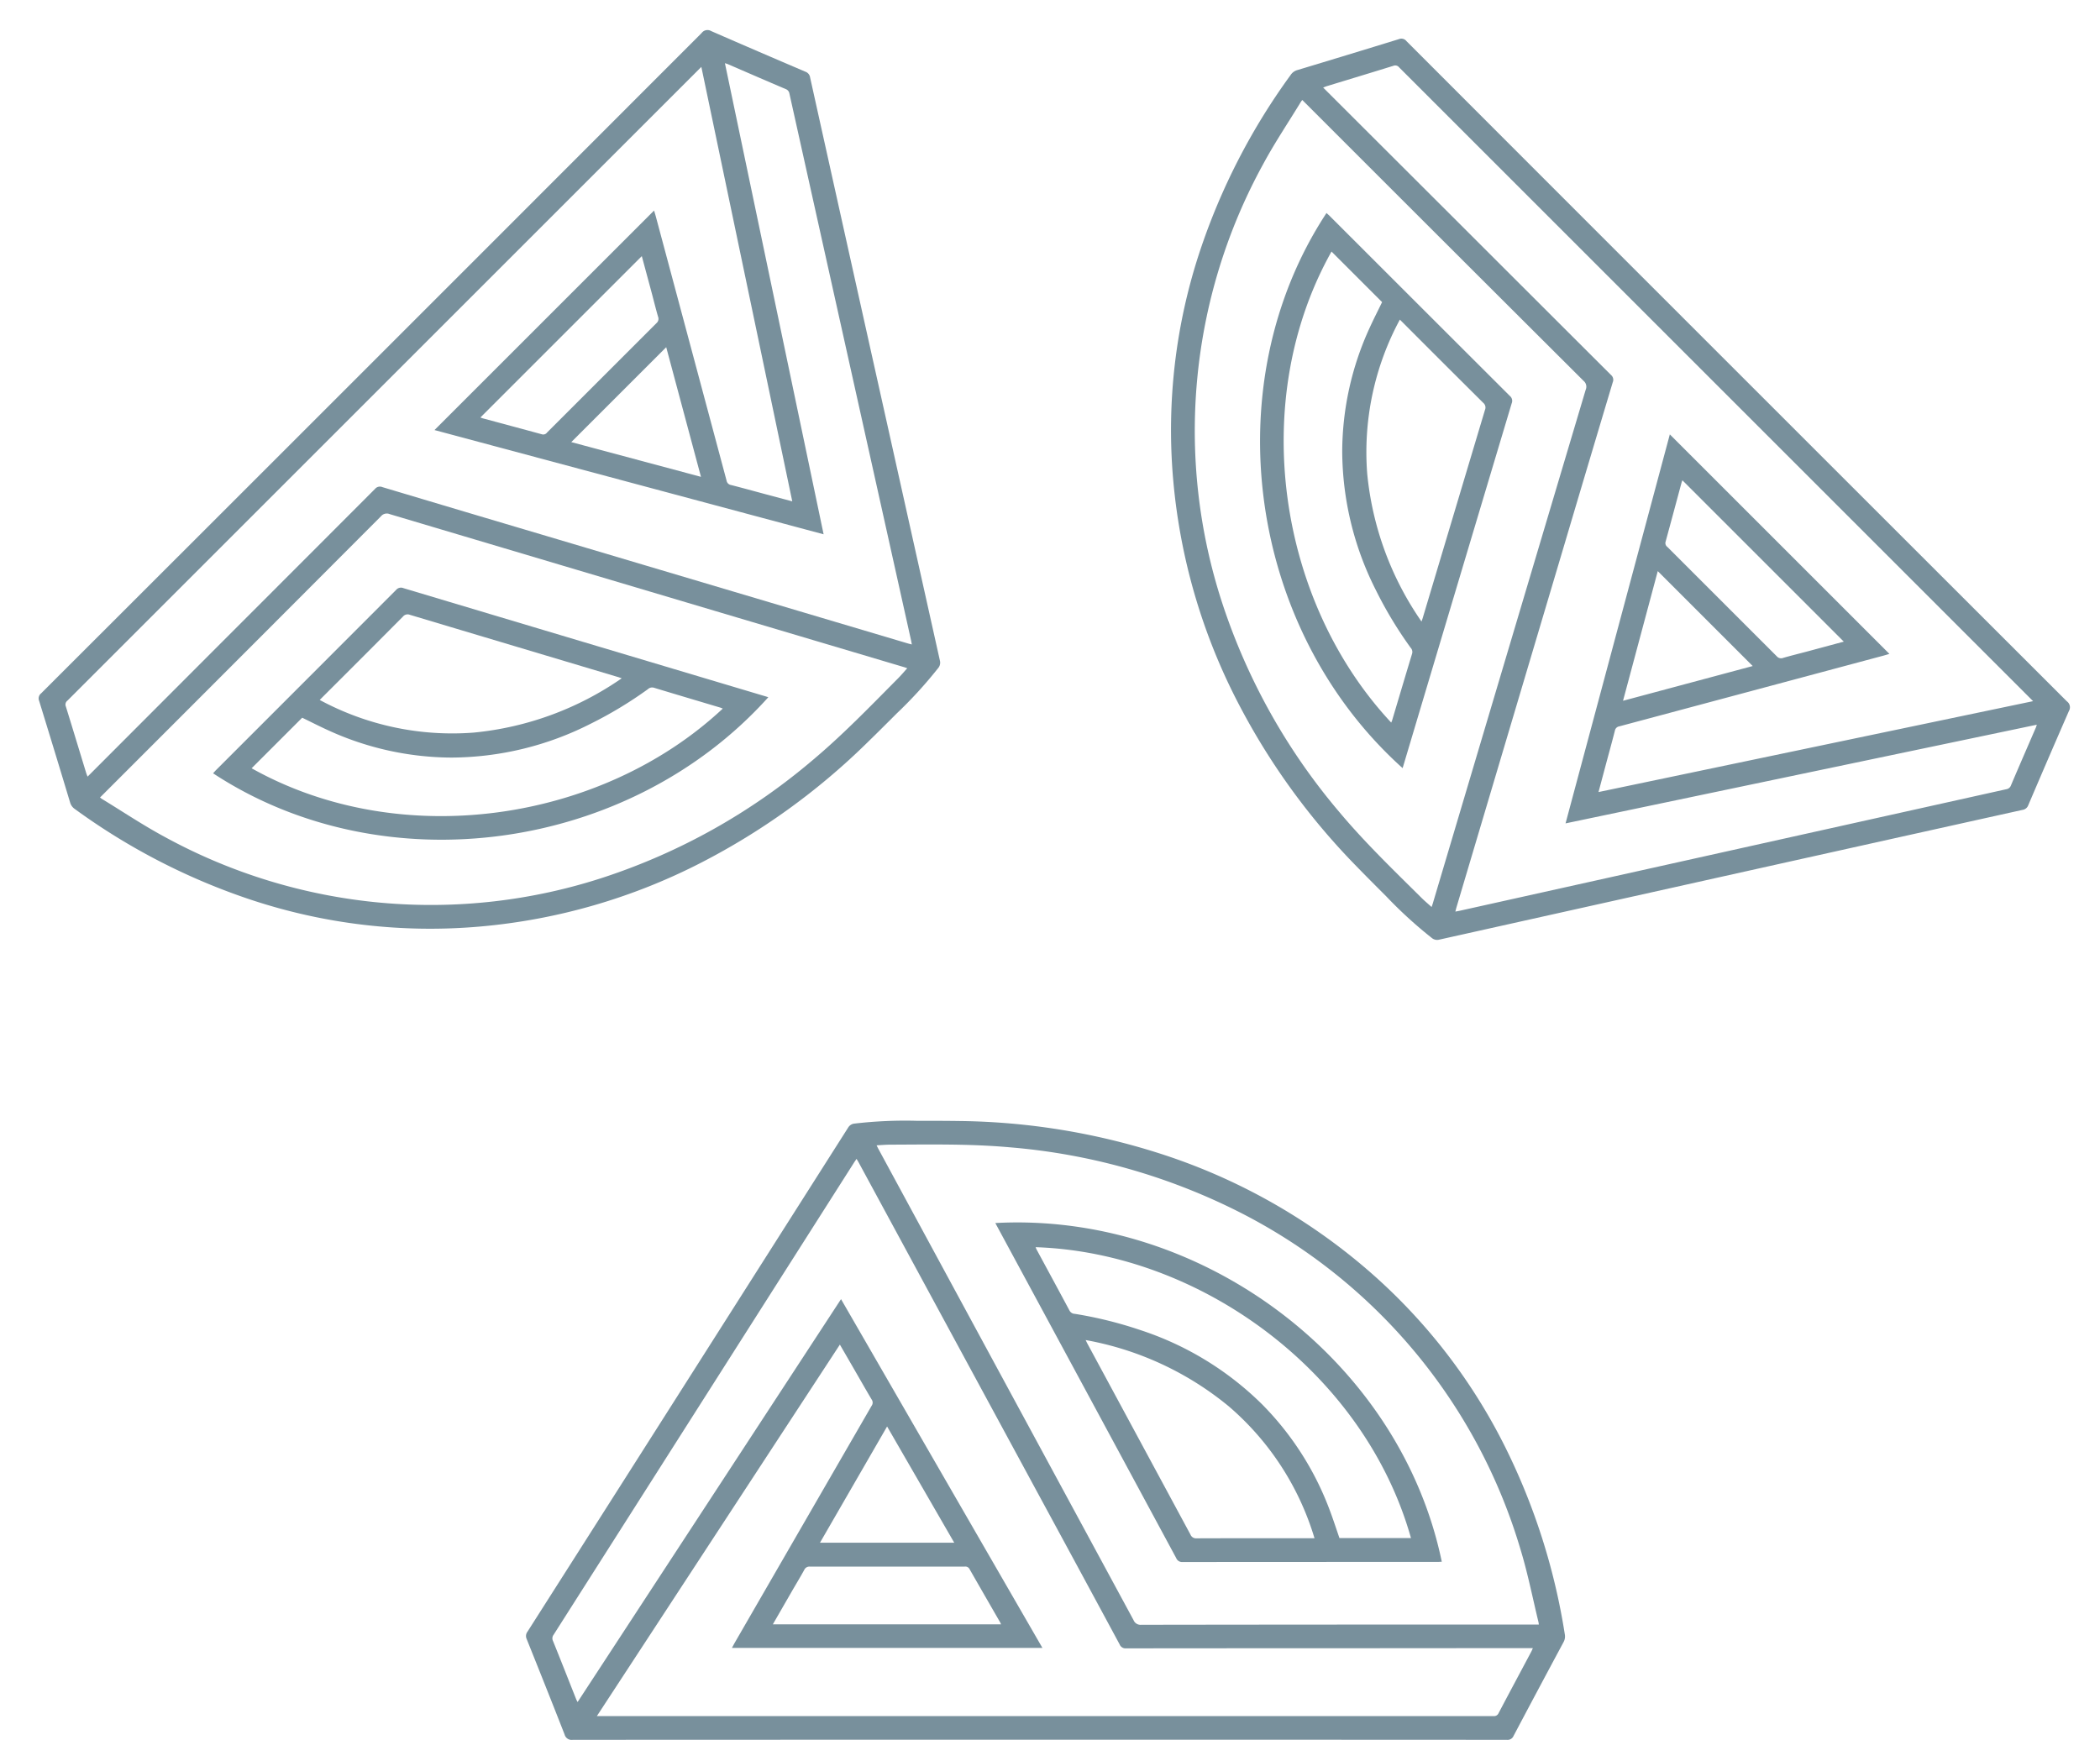 <svg xmlns="http://www.w3.org/2000/svg" width="151.709" height="125.724" viewBox="0 0 151.709 125.724">
  <g id="Group_40" transform="translate(-877 -450.616)">
    <g id="Group_37" transform="translate(915 576.34) rotate(-90)">
      <path id="Path_3" d="M805.879,379.545q0-16.843-.008-33.686a.525.525,0,0,1,.39-.593c2.3-.9,4.6-1.817,6.894-2.738a.517.517,0,0,1,.532.059q10.9,6.944,21.817,13.88,7.3,4.641,14.6,9.28a.6.6,0,0,1,.3.478,31.471,31.471,0,0,1,.2,4.455c0,1.074,0,2.148-.017,3.223a49.193,49.193,0,0,1-2.329,14.308,43.123,43.123,0,0,1-8.051,14.62,41.107,41.107,0,0,1-13.065,10.331,46.515,46.515,0,0,1-13.624,4.36.853.853,0,0,1-.579-.084q-3.386-1.818-6.782-3.614a.466.466,0,0,1-.286-.487Q805.881,396.441,805.879,379.545Zm6.633.243V357.355c.151.082.273.145.392.214q8.555,4.938,17.109,9.881a.386.386,0,0,0,.452,0c.719-.427,1.447-.839,2.172-1.257l1.794-1.038L807.587,347.6v61.177c0,1.2,0,2.4,0,3.593a.354.354,0,0,0,.211.371c1.48.779,2.954,1.57,4.431,2.355.074.04.152.07.27.123v-.352q-.005-6.764-.01-13.528,0-7.754-.008-15.509a.456.456,0,0,1,.286-.465q5.429-2.927,10.849-5.868l23.968-12.98c.081-.044.158-.093.268-.157-.114-.078-.191-.133-.271-.184l-9.182-5.841q-12.471-7.931-24.941-15.865a.423.423,0,0,0-.436-.043c-1.4.566-2.814,1.121-4.221,1.679-.053.021-.1.049-.2.1l29.115,19.032ZM814.2,415.65c.085-.012.128-.015.17-.025,1.709-.415,3.443-.755,5.125-1.26a40.058,40.058,0,0,0,24.556-20.441,44.91,44.91,0,0,0,4.639-16.522c.255-2.865.2-5.735.189-8.606,0-.319-.03-.64-.047-.988-.109.053-.173.081-.234.115l-11.1,6.012q-11.485,6.219-22.972,12.433a.544.544,0,0,0-.342.56q.019,13.066.017,26.132v2.591Zm.015-55.339V376.8c.068-.031.116-.049.159-.074,1.282-.738,2.563-1.478,3.847-2.211a.337.337,0,0,0,.167-.351q0-5.587,0-11.175a.408.408,0,0,0-.245-.412c-.524-.288-1.037-.6-1.555-.9Zm14.3,8.255-8.4-4.849v9.7Z" transform="translate(-805.871 -342.48)" fill="#78909c"/>
      <path id="Path_4" d="M847.264,387.067c.812,15.011-9.98,29.254-24.477,32.252,0-.1-.012-.189-.012-.281q0-9.22-.007-18.439a.456.456,0,0,1,.283-.465q11.982-6.46,23.957-12.931C847.084,387.16,847.162,387.12,847.264,387.067ZM824.5,417.093c11.894-3.345,20.617-15.126,21.019-27.117a1.667,1.667,0,0,0-.17.071c-1.471.795-2.941,1.593-4.416,2.381a.442.442,0,0,0-.231.379,29.17,29.17,0,0,1-1.164,4.709,22.39,22.39,0,0,1-5.379,8.825,21.573,21.573,0,0,1-7.69,4.9c-.649.244-1.309.456-1.969.685Zm-.013-6.969a20.165,20.165,0,0,0,9.536-6.2,22.524,22.524,0,0,0,4.785-10.334c-.119.058-.189.09-.257.127q-6.9,3.725-13.8,7.446a.435.435,0,0,0-.271.446q.013,4.094.006,8.187Z" transform="translate(-809.919 -353.161)" fill="#78909c"/>
    </g>
    <g id="Group_38" transform="translate(930.074 450.616) rotate(45)">
      <path id="Path_3-2" d="M805.879,379.545q0-16.843-.008-33.686a.525.525,0,0,1,.39-.593c2.3-.9,4.6-1.817,6.894-2.738a.517.517,0,0,1,.532.059q10.9,6.944,21.817,13.88,7.3,4.641,14.6,9.28a.6.6,0,0,1,.3.478,31.471,31.471,0,0,1,.2,4.455c0,1.074,0,2.148-.017,3.223a49.193,49.193,0,0,1-2.329,14.308,43.123,43.123,0,0,1-8.051,14.62,41.107,41.107,0,0,1-13.065,10.331,46.515,46.515,0,0,1-13.624,4.36.853.853,0,0,1-.579-.084q-3.386-1.818-6.782-3.614a.466.466,0,0,1-.286-.487Q805.881,396.441,805.879,379.545Zm6.633.243V357.355c.151.082.273.145.392.214q8.555,4.938,17.109,9.881a.386.386,0,0,0,.452,0c.719-.427,1.447-.839,2.172-1.257l1.794-1.038L807.587,347.6v61.177c0,1.2,0,2.4,0,3.593a.354.354,0,0,0,.211.371c1.48.779,2.954,1.57,4.431,2.355.074.04.152.07.27.123v-.352q-.005-6.764-.01-13.528,0-7.754-.008-15.509a.456.456,0,0,1,.286-.465q5.429-2.927,10.849-5.868l23.968-12.98c.081-.044.158-.093.268-.157-.114-.078-.191-.133-.271-.184l-9.182-5.841q-12.471-7.931-24.941-15.865a.423.423,0,0,0-.436-.043c-1.4.566-2.814,1.121-4.221,1.679-.053.021-.1.049-.2.1l29.115,19.032ZM814.2,415.65c.085-.012.128-.015.17-.025,1.709-.415,3.443-.755,5.125-1.26a40.058,40.058,0,0,0,24.556-20.441,44.91,44.91,0,0,0,4.639-16.522c.255-2.865.2-5.735.189-8.606,0-.319-.03-.64-.047-.988-.109.053-.173.081-.234.115l-11.1,6.012q-11.485,6.219-22.972,12.433a.544.544,0,0,0-.342.56q.019,13.066.017,26.132v2.591Zm.015-55.339V376.8c.068-.031.116-.049.159-.074,1.282-.738,2.563-1.478,3.847-2.211a.337.337,0,0,0,.167-.351q0-5.587,0-11.175a.408.408,0,0,0-.245-.412c-.524-.288-1.037-.6-1.555-.9Zm14.3,8.255-8.4-4.849v9.7Z" transform="translate(-805.871 -342.48)" fill="#78909c"/>
      <path id="Path_4-2" d="M847.264,387.067c.812,15.011-9.98,29.254-24.477,32.252,0-.1-.012-.189-.012-.281q0-9.22-.007-18.439a.456.456,0,0,1,.283-.465q11.982-6.46,23.957-12.931C847.084,387.16,847.162,387.12,847.264,387.067ZM824.5,417.093c11.894-3.345,20.617-15.126,21.019-27.117a1.667,1.667,0,0,0-.17.071c-1.471.795-2.941,1.593-4.416,2.381a.442.442,0,0,0-.231.379,29.17,29.17,0,0,1-1.164,4.709,22.39,22.39,0,0,1-5.379,8.825,21.573,21.573,0,0,1-7.69,4.9c-.649.244-1.309.456-1.969.685Zm-.013-6.969a20.165,20.165,0,0,0,9.536-6.2,22.524,22.524,0,0,0,4.785-10.334c-.119.058-.189.09-.257.127q-6.9,3.725-13.8,7.446a.435.435,0,0,0-.271.446q.013,4.094.006,8.187Z" transform="translate(-809.919 -353.161)" fill="#78909c"/>
    </g>
    <g id="Group_39" transform="translate(1028.709 503.69) rotate(135)">
      <path id="Path_3-3" d="M805.879,379.545q0-16.843-.008-33.686a.525.525,0,0,1,.39-.593c2.3-.9,4.6-1.817,6.894-2.738a.517.517,0,0,1,.532.059q10.9,6.944,21.817,13.88,7.3,4.641,14.6,9.28a.6.6,0,0,1,.3.478,31.471,31.471,0,0,1,.2,4.455c0,1.074,0,2.148-.017,3.223a49.193,49.193,0,0,1-2.329,14.308,43.123,43.123,0,0,1-8.051,14.62,41.107,41.107,0,0,1-13.065,10.331,46.515,46.515,0,0,1-13.624,4.36.853.853,0,0,1-.579-.084q-3.386-1.818-6.782-3.614a.466.466,0,0,1-.286-.487Q805.881,396.441,805.879,379.545Zm6.633.243V357.355c.151.082.273.145.392.214q8.555,4.938,17.109,9.881a.386.386,0,0,0,.452,0c.719-.427,1.447-.839,2.172-1.257l1.794-1.038L807.587,347.6v61.177c0,1.2,0,2.4,0,3.593a.354.354,0,0,0,.211.371c1.48.779,2.954,1.57,4.431,2.355.074.04.152.07.27.123v-.352q-.005-6.764-.01-13.528,0-7.754-.008-15.509a.456.456,0,0,1,.286-.465q5.429-2.927,10.849-5.868l23.968-12.98c.081-.044.158-.093.268-.157-.114-.078-.191-.133-.271-.184l-9.182-5.841q-12.471-7.931-24.941-15.865a.423.423,0,0,0-.436-.043c-1.4.566-2.814,1.121-4.221,1.679-.053.021-.1.049-.2.1l29.115,19.032ZM814.2,415.65c.085-.012.128-.015.17-.025,1.709-.415,3.443-.755,5.125-1.26a40.058,40.058,0,0,0,24.556-20.441,44.91,44.91,0,0,0,4.639-16.522c.255-2.865.2-5.735.189-8.606,0-.319-.03-.64-.047-.988-.109.053-.173.081-.234.115l-11.1,6.012q-11.485,6.219-22.972,12.433a.544.544,0,0,0-.342.56q.019,13.066.017,26.132v2.591Zm.015-55.339V376.8c.068-.031.116-.049.159-.074,1.282-.738,2.563-1.478,3.847-2.211a.337.337,0,0,0,.167-.351q0-5.587,0-11.175a.408.408,0,0,0-.245-.412c-.524-.288-1.037-.6-1.555-.9Zm14.3,8.255-8.4-4.849v9.7Z" transform="translate(-805.871 -342.48)" fill="#78909c"/>
      <path id="Path_4-3" d="M847.264,387.067c.812,15.011-9.98,29.254-24.477,32.252,0-.1-.012-.189-.012-.281q0-9.22-.007-18.439a.456.456,0,0,1,.283-.465q11.982-6.46,23.957-12.931C847.084,387.16,847.162,387.12,847.264,387.067ZM824.5,417.093c11.894-3.345,20.617-15.126,21.019-27.117a1.667,1.667,0,0,0-.17.071c-1.471.795-2.941,1.593-4.416,2.381a.442.442,0,0,0-.231.379,29.17,29.17,0,0,1-1.164,4.709,22.39,22.39,0,0,1-5.379,8.825,21.573,21.573,0,0,1-7.69,4.9c-.649.244-1.309.456-1.969.685Zm-.013-6.969a20.165,20.165,0,0,0,9.536-6.2,22.524,22.524,0,0,0,4.785-10.334c-.119.058-.189.09-.257.127q-6.9,3.725-13.8,7.446a.435.435,0,0,0-.271.446q.013,4.094.006,8.187Z" transform="translate(-809.919 -353.161)" fill="#78909c"/>
    </g>
  </g>
</svg>
